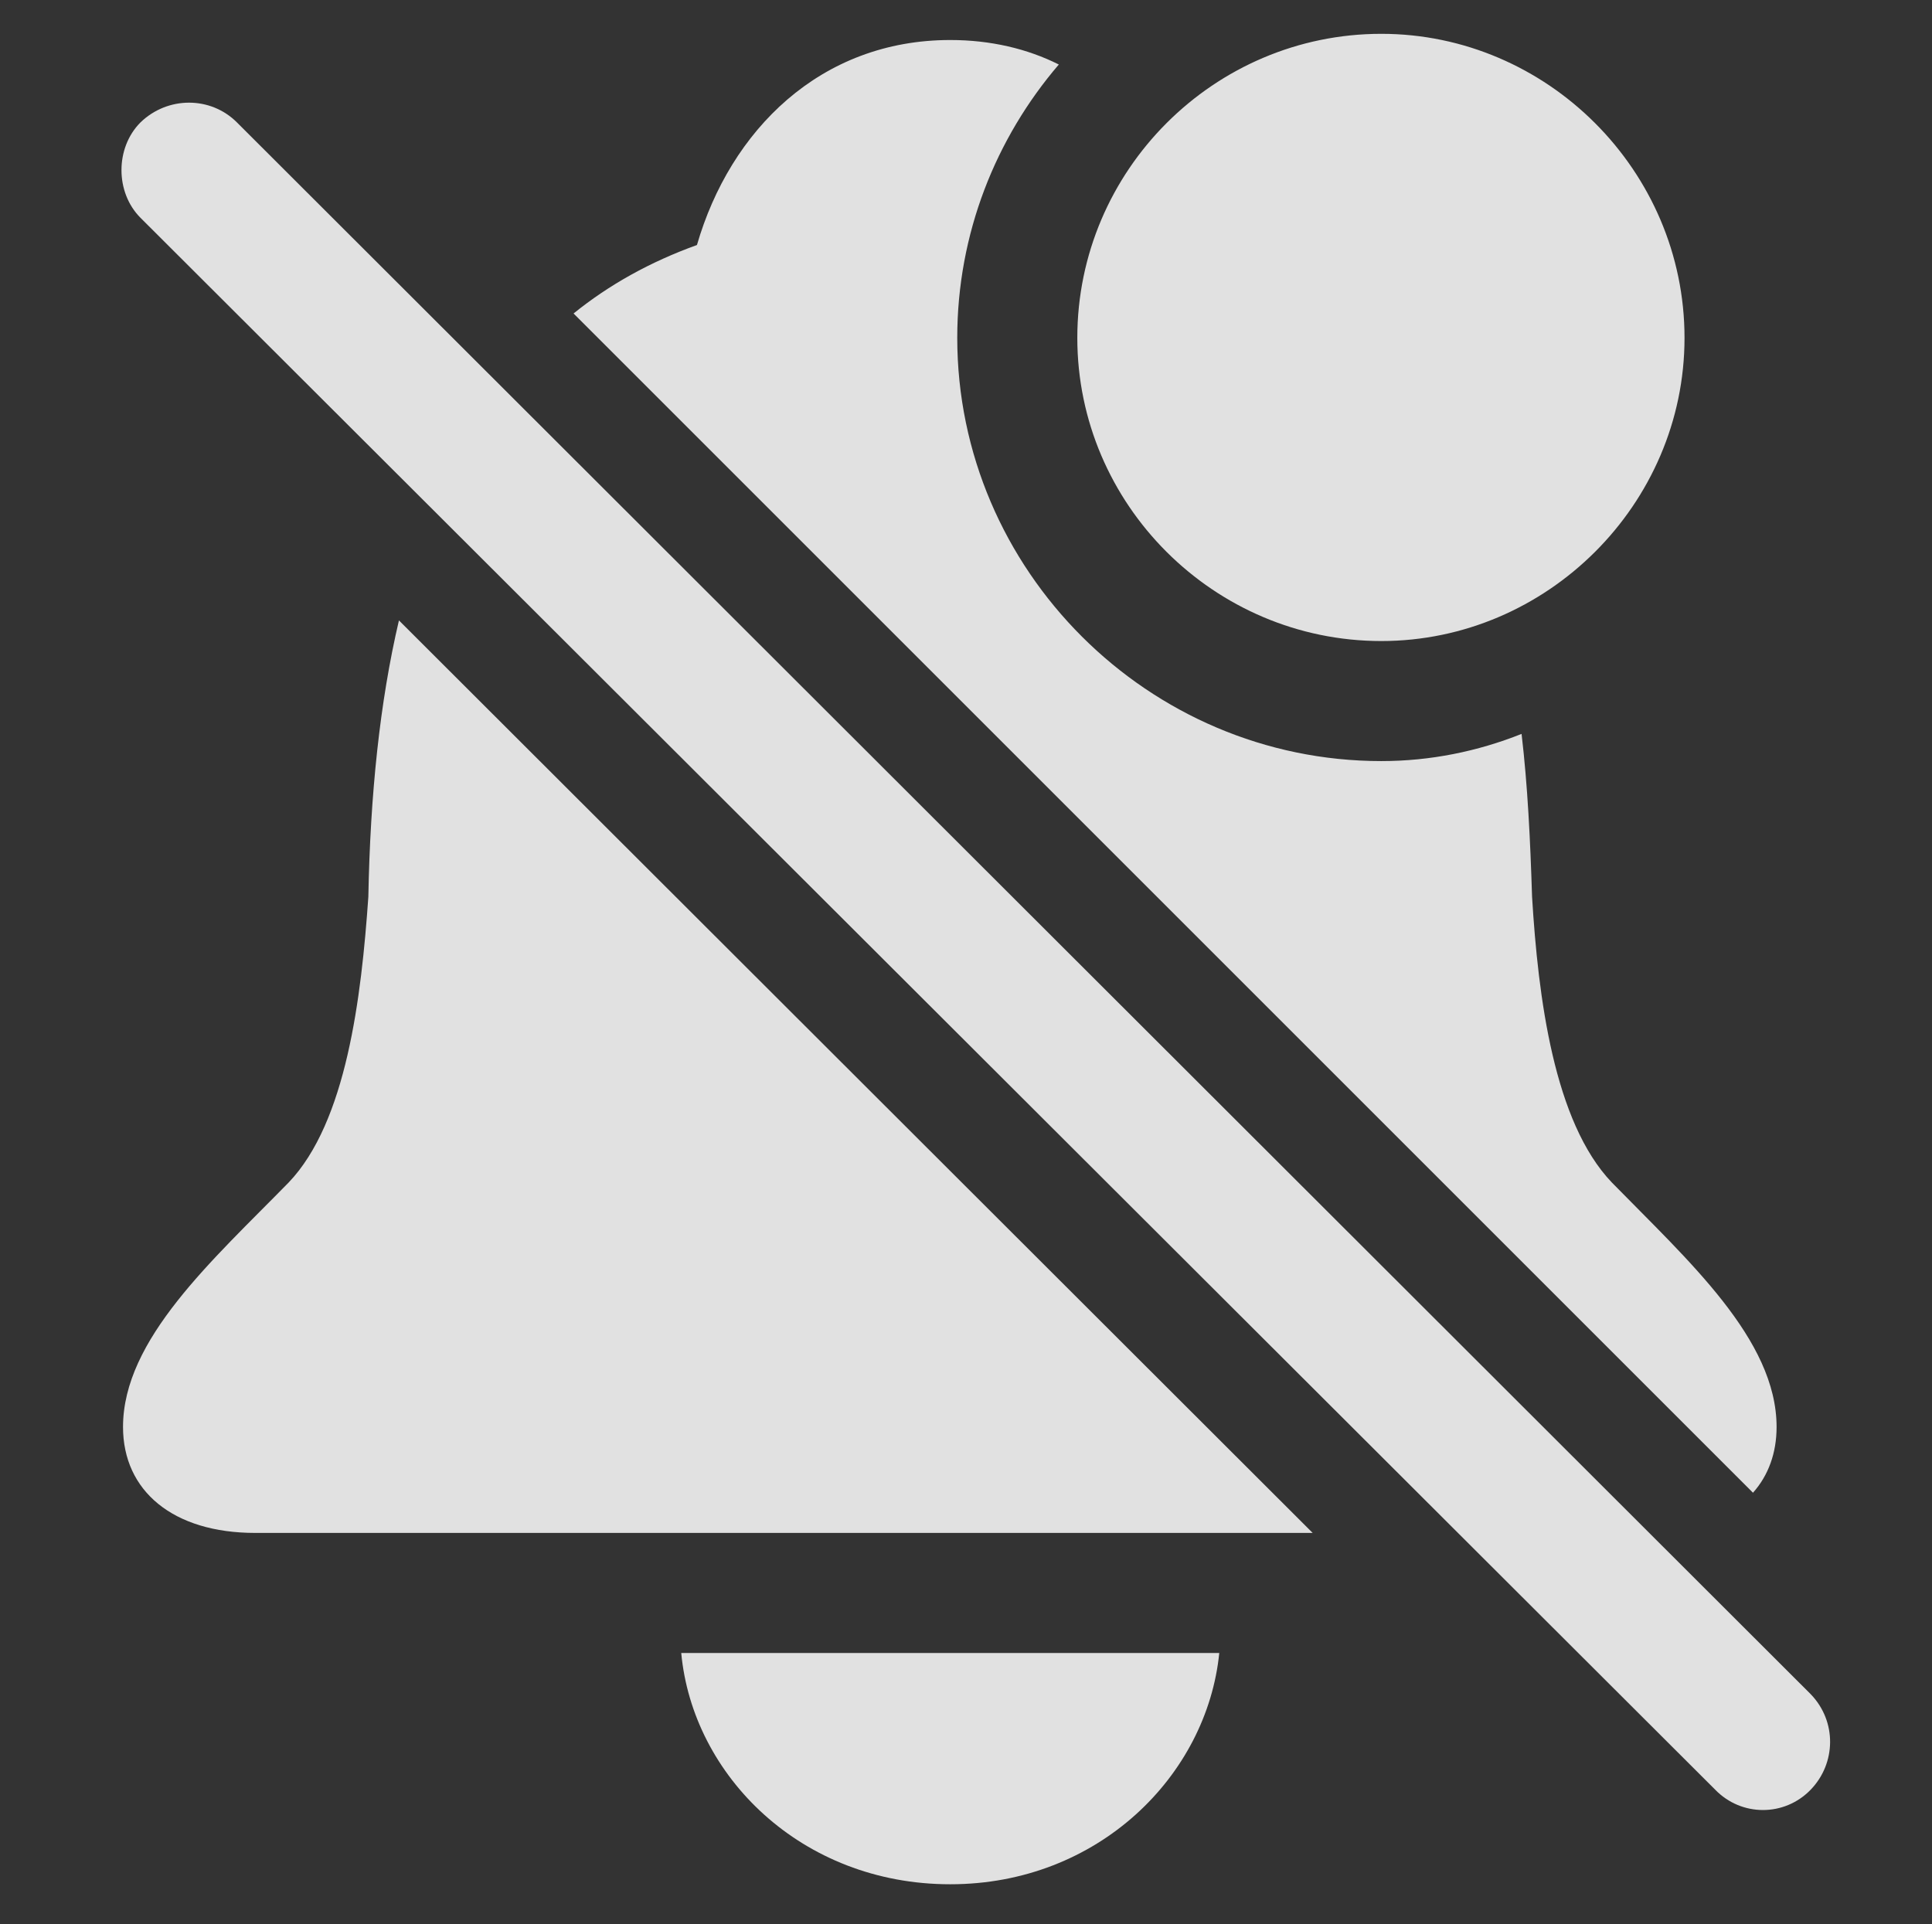 <?xml version="1.0" encoding="UTF-8"?>
<!--Generator: Apple Native CoreSVG 341-->
<!DOCTYPE svg
PUBLIC "-//W3C//DTD SVG 1.1//EN"
       "http://www.w3.org/Graphics/SVG/1.1/DTD/svg11.dtd">
<svg version="1.1" xmlns="http://www.w3.org/2000/svg" xmlns:xlink="http://www.w3.org/1999/xlink" viewBox="0 0 21.531 21.448">
 <rect x="0" y="0" width="21.531" height="21.448" fill="#333333" stroke="none"/>
 <g>
  <rect height="21.448" opacity="0" width="21.531" x="0" y="0"/>
  <path d="M10.59 21.002C8.929 21.002 7.719 19.791 7.592 18.424L13.588 18.424C13.451 19.791 12.24 21.002 10.59 21.002ZM14.629 17.086L2.845 17.086C1.927 17.086 1.371 16.617 1.371 15.905C1.371 14.928 2.367 14.049 3.217 13.18C3.861 12.506 4.027 11.119 4.105 9.996C4.126 8.856 4.233 7.823 4.446 6.915ZM11.8 0.719C11.097 1.539 10.668 2.604 10.668 3.766C10.668 6.354 12.797 8.483 15.394 8.483C15.941 8.483 16.468 8.375 16.957 8.18C17.025 8.756 17.054 9.362 17.074 9.996C17.142 11.119 17.318 12.506 17.963 13.18C18.812 14.049 19.799 14.928 19.799 15.905C19.799 16.195 19.708 16.445 19.536 16.638L6.392 3.494C6.788 3.174 7.245 2.919 7.767 2.731C8.138 1.451 9.144 0.446 10.59 0.446C11.039 0.446 11.449 0.543 11.8 0.719ZM18.773 3.766C18.773 5.621 17.24 7.145 15.394 7.145C13.529 7.145 12.006 5.621 12.006 3.766C12.006 1.901 13.529 0.377 15.394 0.377C17.24 0.377 18.773 1.901 18.773 3.766Z" fill="white" fill-opacity="0.85"/>
  <path d="M1.566 2.428L19.115 19.948C19.408 20.25 19.887 20.25 20.179 19.948C20.463 19.654 20.472 19.186 20.179 18.883L2.64 1.364C2.347 1.071 1.869 1.071 1.566 1.364C1.283 1.647 1.283 2.145 1.566 2.428Z" fill="white" fill-opacity="0.85"/>
 </g>
</svg>
